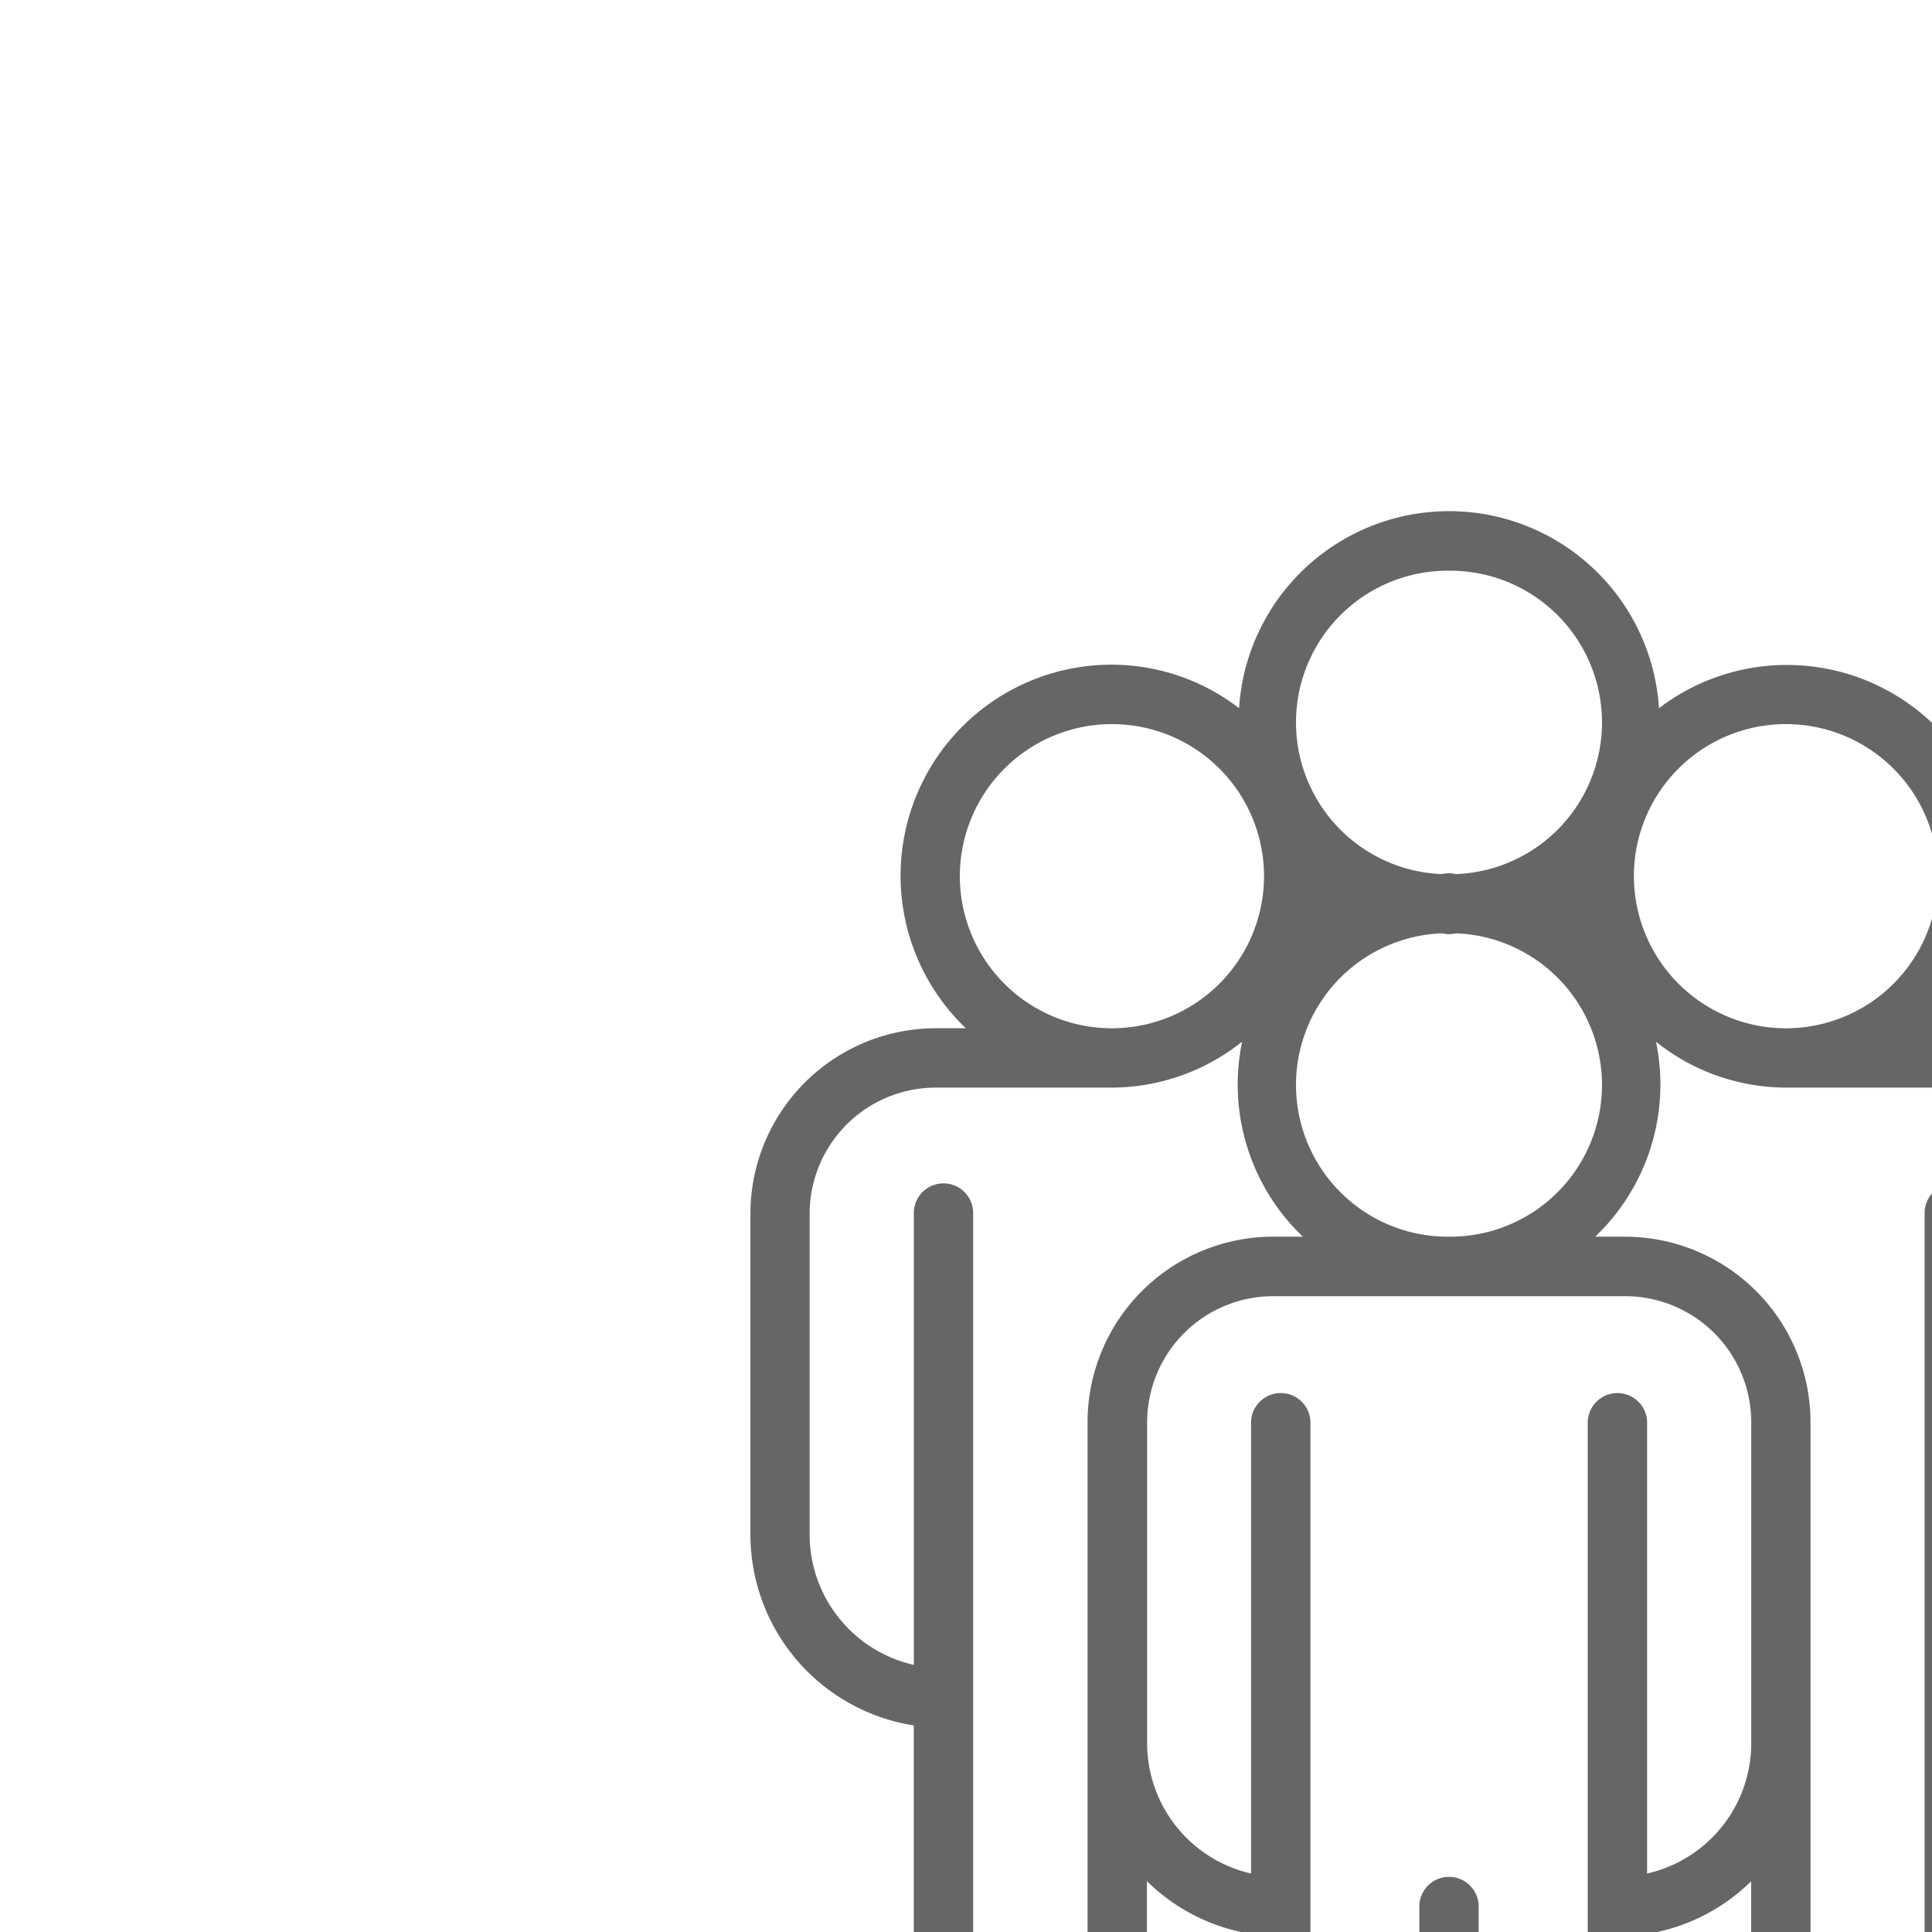 <svg id="Layer_1" transform="scale(1.5)" viewBox="0 0 512 512" xmlns="http://www.w3.org/2000/svg"><style>.svg_color{fill:#666;}</style><title></title><path class="svg_color" d="M256,331.59a5.24,5.24,0,0,0-5.24,5.25v79.58a5.24,5.24,0,0,0,10.48,0V336.84A5.24,5.24,0,0,0,256,331.59Z"></path><path class="svg_color" d="M346.66,181.67h-5.29a37.23,37.23,0,0,0-48.27-56.55,37.17,37.17,0,0,0-74.19,0,36.93,36.93,0,0,0-22.44-7.69,37.28,37.28,0,0,0-25.84,64.23h-5.29a32.79,32.79,0,0,0-32.76,32.75v56.72a34.16,34.16,0,0,0,28.86,33.71v74.74a5.25,5.25,0,0,0,10.49,0V300.12s0-.07,0-.11v-85.7a5.24,5.24,0,1,0-10.48,0v79.83a23.63,23.63,0,0,1-18.41-23V214.42a22.3,22.3,0,0,1,22.28-22.27h31.13a37,37,0,0,0,23-8.12,37.16,37.16,0,0,0,10.73,34.46h-5.28a32.8,32.8,0,0,0-32.76,32.76v48.66s0,.07,0,.1v79.58a5.25,5.25,0,0,0,10.49,0V332.35a33.86,33.86,0,0,0,18.4,9.32v74.75a5.25,5.25,0,0,0,10.49,0V336.84s0-.07,0-.11V251.14a5.25,5.25,0,0,0-10.49,0V331a23.63,23.63,0,0,1-18.36-23V251.25A22.29,22.29,0,0,1,224.89,229h62.24a22.29,22.29,0,0,1,22.27,22.27V308A23.62,23.62,0,0,1,291,331V251.14a5.25,5.25,0,0,0-10.49,0v85.7a.43.43,0,0,1,0,.05v79.53a5.25,5.25,0,0,0,10.49,0V341.67a33.84,33.84,0,0,0,18.38-9.3v47.22a5.25,5.25,0,0,0,10.49,0V251.25a32.8,32.8,0,0,0-32.76-32.76h-5.28a37.17,37.17,0,0,0,11.52-26.87,37.82,37.82,0,0,0-.78-7.57,36.93,36.93,0,0,0,22.94,8.1h31.13a22.3,22.3,0,0,1,22.28,22.27v56.72a23.63,23.63,0,0,1-18.41,23V214.31a5.24,5.24,0,1,0-10.48,0V300s0,.07,0,.11v79.47a5.25,5.25,0,0,0,10.49,0V304.85a34.16,34.16,0,0,0,28.86-33.71V214.42A32.79,32.79,0,0,0,346.66,181.67ZM256,100.83a26.81,26.81,0,0,1,1.47,53.59c-.5,0-1-.15-1.47-.15s-1,.13-1.47.15A26.81,26.81,0,0,1,256,100.83Zm-59.54,80.84a26.87,26.87,0,1,1,26.86-26.87A26.9,26.9,0,0,1,196.47,181.67ZM256,218.49a26.81,26.81,0,0,1-1.47-53.59c.5,0,1,.15,1.47.15s1-.13,1.47-.15A26.81,26.81,0,0,1,256,218.49Zm32.66-63.69a26.87,26.87,0,1,1,26.86,26.87A26.89,26.89,0,0,1,288.67,154.8Z"></path></svg>
